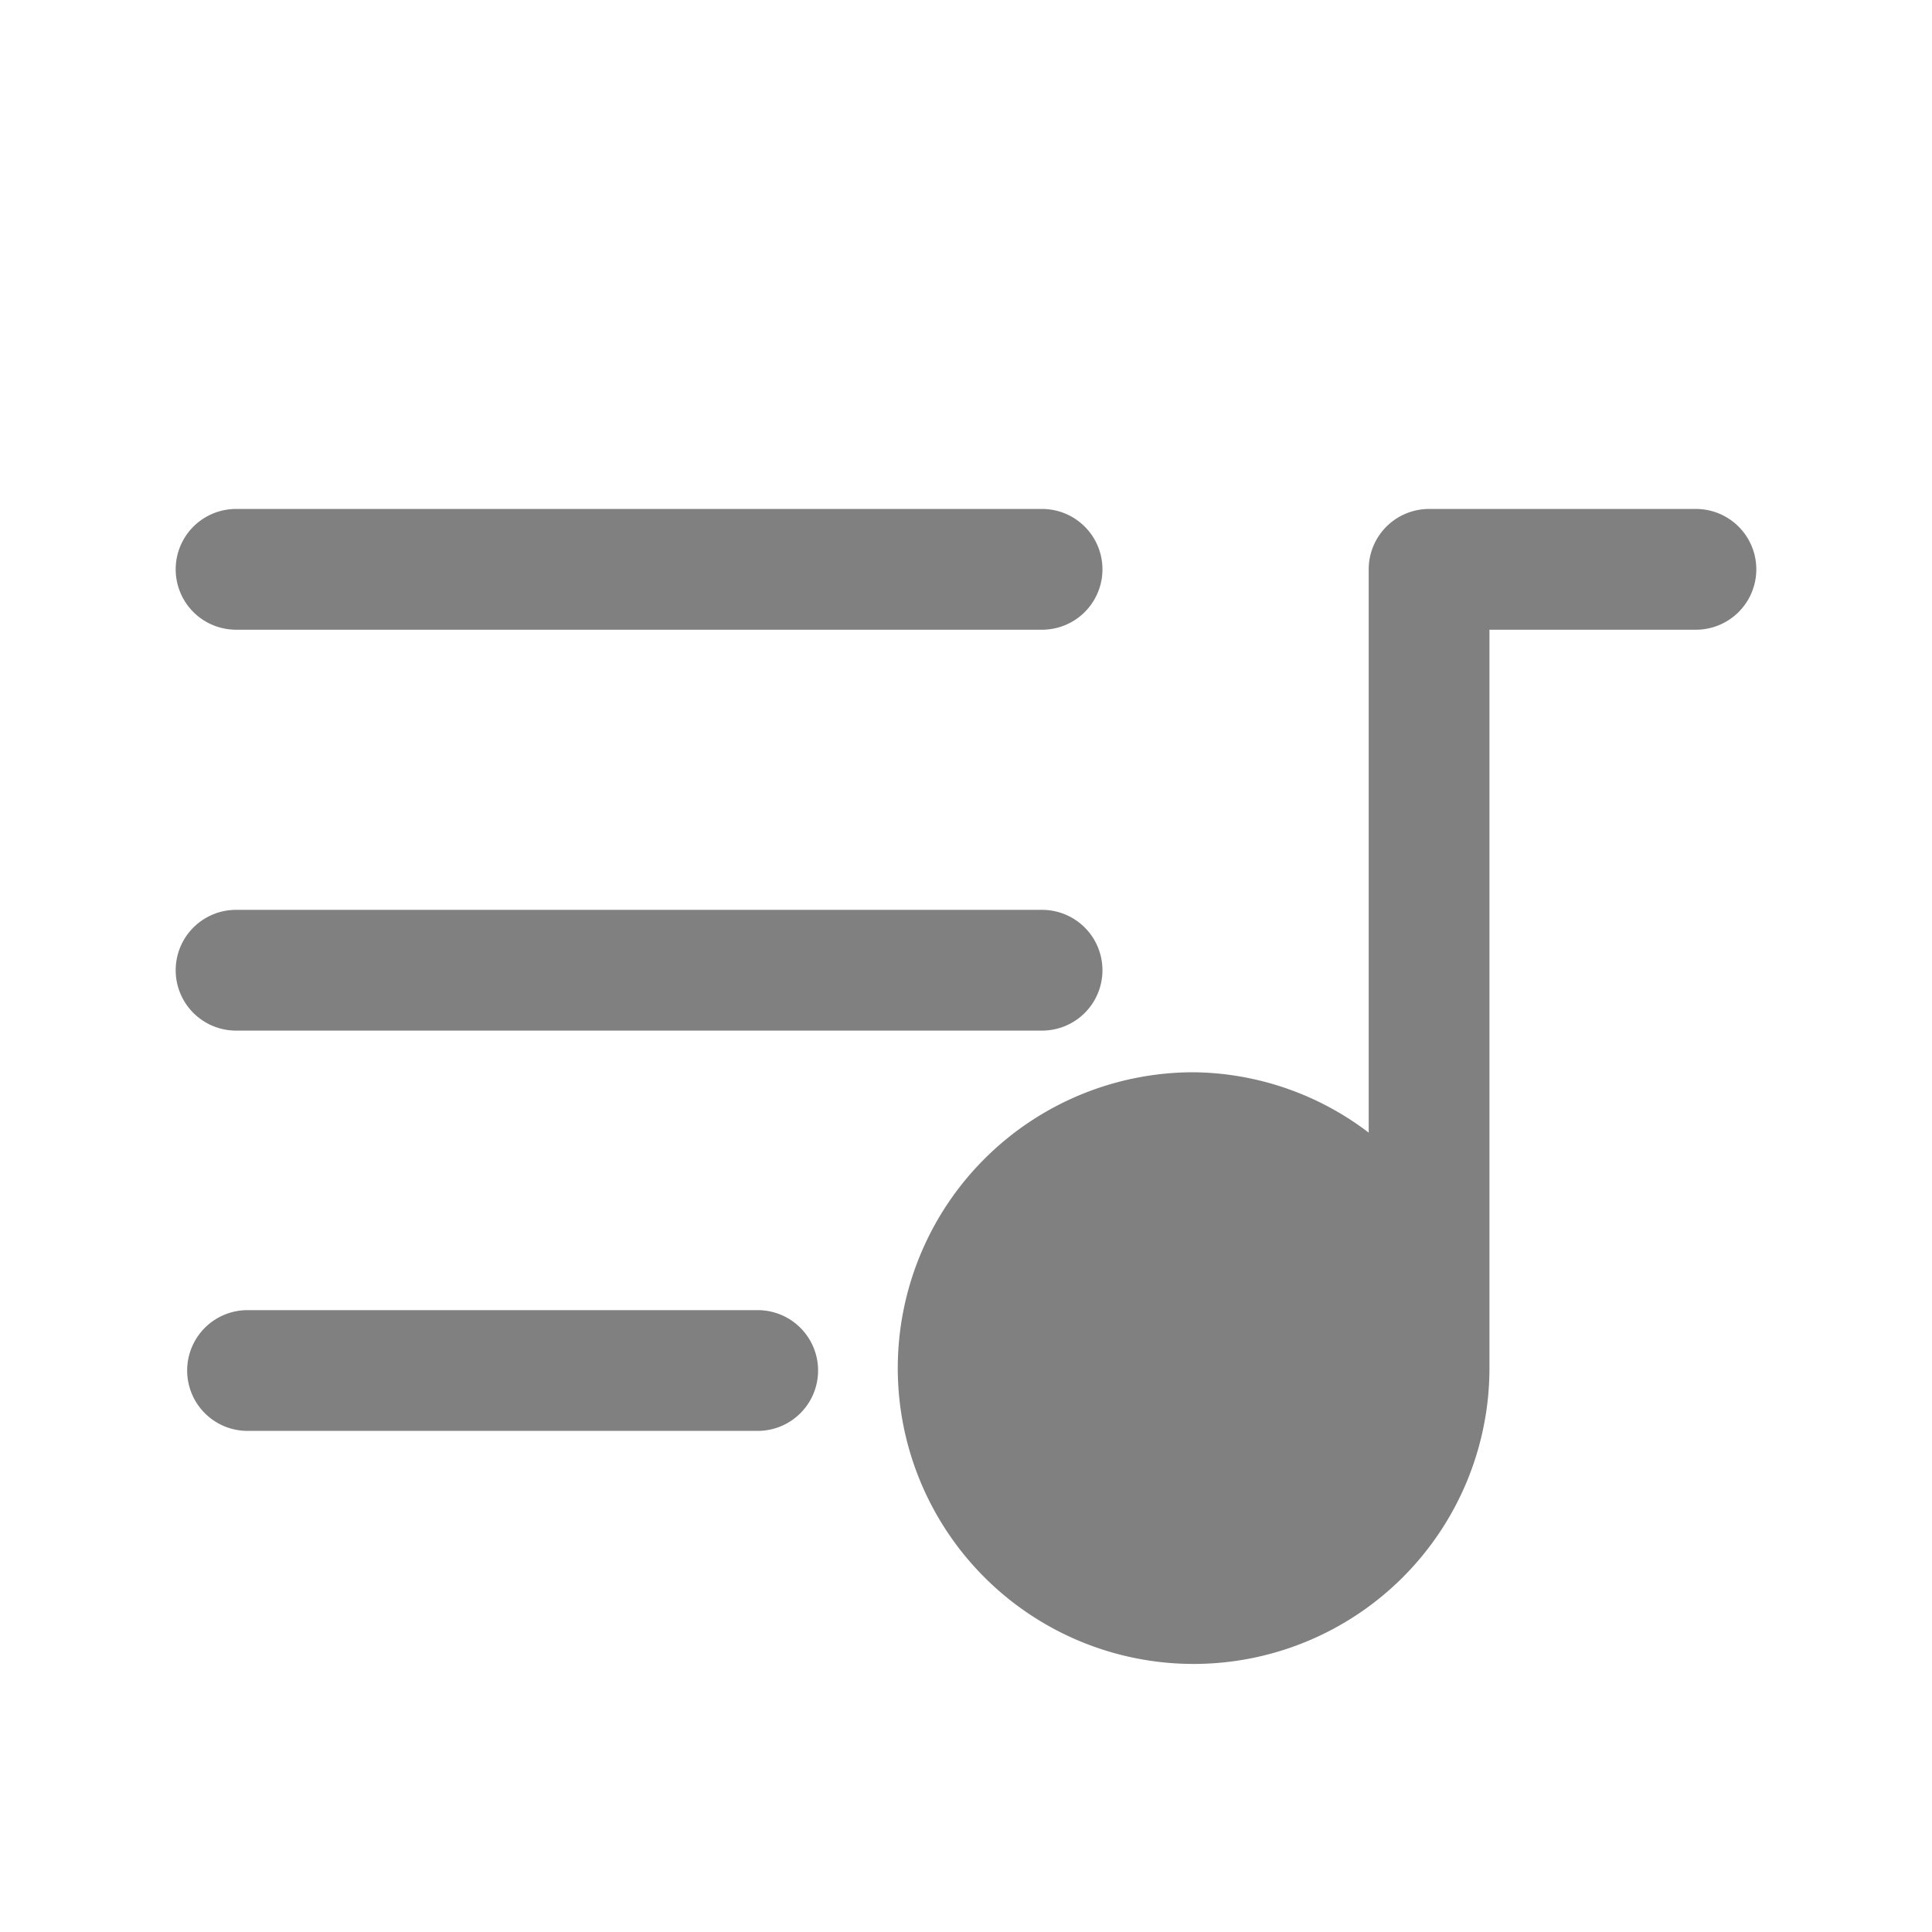 <svg viewBox="0 0 32 32" xmlns="http://www.w3.org/2000/svg">
  <path fill="#808080" d="M28.09,8.43H23.67a1,1,0,0,0-1,1v9.33a4.86,4.86,0,0,0-2.9-1,4.9,4.9,0,1,0,4.9,4.9V10.43h3.42a1,1,0,1,0,0-2Z"/>
  <path fill="#808080" d="M19.77,25.6a2.9,2.9,0,1,1,2.9-2.9A2.9,2.9,0,0,1,19.77,25.6Z"/>
  <path fill="#808080" d="M3.91,10.43H17.26a1,1,0,0,0,0-2H3.91a1,1,0,0,0,0,2Z"/>
  <path fill="#808080" d="M3.91,17.07H17.26a1,1,0,1,0,0-2H3.91a1,1,0,0,0,0,2Z"/>
  <path fill="#808080" d="M12.55,21.7H4.1a1,1,0,1,0,0,2h8.45a1,1,0,0,0,0-2Z"/>
</svg>